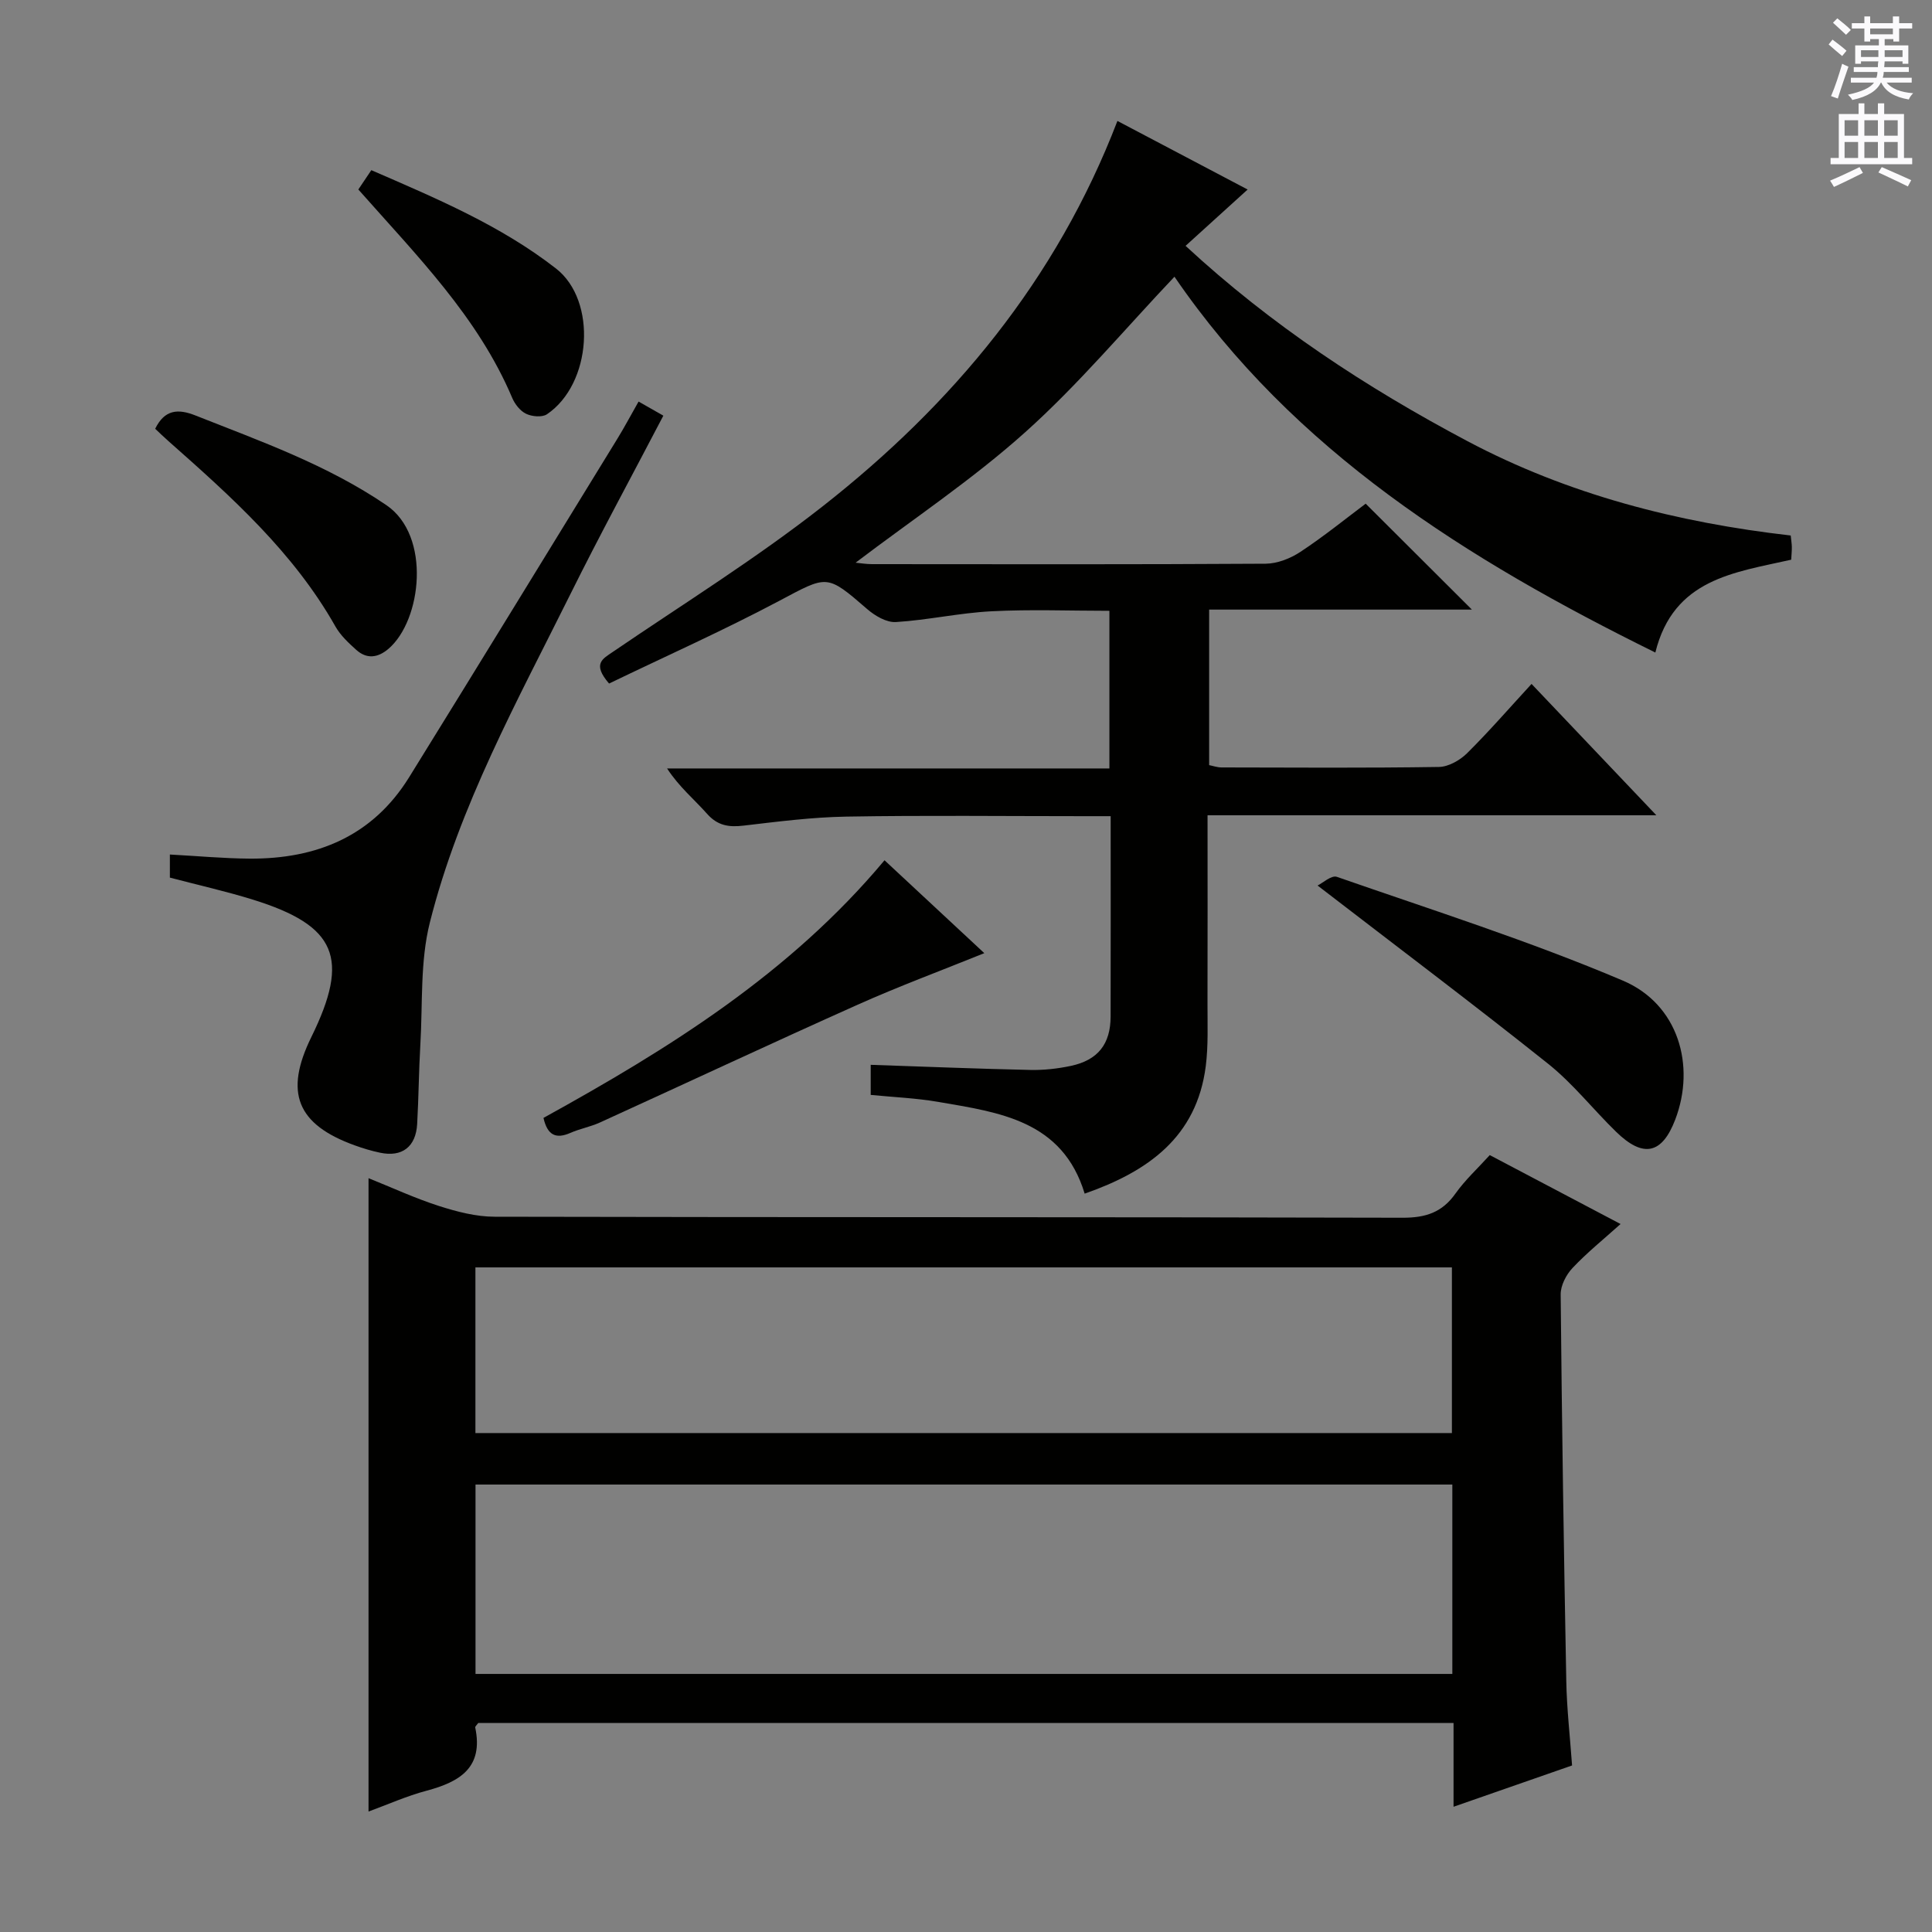 <svg enable-background="new 0 0 400 400" viewBox="0 0 400 400" xmlns="http://www.w3.org/2000/svg"><rect x="0" y="0" width="400" height="400" fill="#808080" stroke="none"/><g fill="#010100"><path d="m325.48 365.52c-8.52 2.97-16.31 5.68-24.54 8.55 0-6.08 0-11.55 0-17.34-67.54 0-134.78 0-201.93 0-.29.42-.67.72-.62.93 1.75 8.32-3.22 11.26-10.08 13.09-4.11 1.09-8.04 2.86-12.01 4.31 0-43.82 0-87.2 0-131.13 4.82 1.93 9.59 4.15 14.57 5.75 3.72 1.19 7.69 2.23 11.55 2.23 62.66.14 125.31.04 187.97.21 4.78.01 8.18-1.09 10.95-5.01 2.01-2.83 4.62-5.22 7.1-7.96 8.81 4.64 17.6 9.28 27.08 14.27-3.56 3.2-6.98 5.95-9.96 9.12-1.31 1.39-2.46 3.63-2.44 5.47.25 26.64.65 53.28 1.16 79.92.1 5.78.77 11.56 1.2 17.59zm-227.03-18.95h202.24c0-13.28 0-26.19 0-39.21-67.53 0-134.75 0-202.24 0zm-.02-49.87h202.17c0-11.67 0-23.04 0-34.3-67.58 0-134.77 0-202.17 0z"/><path d="m126.1 141.52c-3.52-4.09-1.35-5.09.73-6.52 14.56-9.93 29.59-19.27 43.44-30.13 27-21.17 48.46-46.94 61.08-79.83 8.95 4.72 17.81 9.38 26.96 14.2-4.4 4-8.43 7.65-12.85 11.66 17.73 16.42 37.42 29.33 58.31 40.41 20.9 11.08 43.5 16.88 66.98 19.56.11 1.1.22 1.74.23 2.38.01.81-.08 1.63-.13 2.63-11.76 2.66-24.36 3.94-28.13 19.22-39.03-19.25-74.89-41.75-99.56-77.81-10.36 10.93-19.91 22.35-30.88 32.18-10.94 9.81-23.3 18.04-35.14 27.03.98.09 2.19.3 3.41.3 27.16.02 54.33.08 81.49-.09 2.43-.02 5.14-1.09 7.21-2.46 4.85-3.2 9.38-6.88 13.5-9.97 7.38 7.36 14.51 14.47 21.99 21.93-18.04 0-36.06 0-54.4 0v32.2c.74.14 1.66.48 2.58.48 15 .03 30 .13 44.99-.1 1.98-.03 4.35-1.38 5.83-2.84 4.58-4.54 8.81-9.42 13.35-14.35 8.56 9.01 16.79 17.67 25.84 27.19-31.49 0-61.95 0-92.92 0 0 13.43.03 26.21-.01 38.99-.01 4.32.18 8.69-.36 12.96-1.88 14.69-11.97 21.81-25.07 26.39-4.61-15.18-17.7-16.82-30.35-19-4.54-.78-9.19-.97-13.95-1.44 0-2.23 0-4.31 0-6.23 11.18.38 22.11.82 33.05 1.06 2.8.06 5.66-.26 8.4-.84 5.6-1.2 8.2-4.52 8.22-10.2.04-13.63.01-27.26.01-41.5-2.18 0-3.95 0-5.72 0-16.33 0-32.67-.19-48.99.09-7.12.12-14.24 1.04-21.32 1.87-3.04.36-5.36 0-7.53-2.45-2.64-2.98-5.76-5.53-8.28-9.39h91.58c0-11.15 0-21.58 0-32.64-8.21 0-16.34-.32-24.44.1-6.61.34-13.15 1.82-19.76 2.23-1.94.12-4.34-1.29-5.94-2.68-8.47-7.34-8.2-7.02-18.29-1.67-11.56 6.13-23.52 11.46-35.16 17.08z"/><path d="m132.21 83.14c2.05 1.16 3.45 1.96 5.13 2.92-6.51 12.47-13.09 24.55-19.2 36.86-11 22.15-23.07 43.93-29.15 68.1-2.03 8.07-1.46 16.81-1.96 25.24-.32 5.47-.35 10.96-.66 16.44-.26 4.73-3.12 6.92-7.66 5.96-1.78-.37-3.54-.9-5.25-1.52-12-4.33-14.65-10.94-9-22.43 8.03-16.35 5.24-23.06-12.1-28.45-5.54-1.72-11.22-2.99-17.19-4.56 0-1.38 0-2.93 0-4.78 5.64.3 11.07.81 16.5.85 13.87.09 25.46-4.63 33.03-16.84 14.44-23.31 28.75-46.7 43.1-70.06 1.46-2.37 2.77-4.85 4.41-7.73z"/><path d="m272.79 183.34c1.02-.49 2.87-2.19 3.99-1.8 19.84 6.91 39.92 13.29 59.23 21.49 11.48 4.88 15.1 17.59 10.83 28.77-2.73 7.14-6.61 8.01-12.23 2.54-4.76-4.63-8.92-9.97-14.08-14.09-15.42-12.3-31.2-24.17-47.74-36.91z"/><path d="m183.13 178.11c7.04 6.55 13.82 12.86 20.66 19.23-8.87 3.59-17.65 6.84-26.19 10.66-17.87 7.99-35.6 16.29-53.41 24.41-1.96.89-4.14 1.28-6.11 2.15-3.02 1.32-4.75.45-5.56-3.11 25.87-14.28 50.96-29.83 70.61-53.34z"/><path d="m32.13 88.77c1.95-3.97 4.69-4.2 8.34-2.75 13.56 5.37 27.25 10.21 39.53 18.57 9.31 6.34 7.31 23.84.44 29.73-2.21 1.89-4.5 2.19-6.69.22-1.59-1.43-3.25-2.98-4.29-4.81-8.68-15.37-21.58-26.9-34.56-38.38-.99-.87-1.93-1.79-2.77-2.58z"/><path d="m74.19 39.23c.88-1.31 1.69-2.51 2.69-4 13.42 5.83 26.76 11.43 38.24 20.37 8.57 6.68 7.39 23.91-1.88 30.17-1.01.68-3.11.48-4.32-.1-1.22-.58-2.33-2-2.88-3.31-7.09-16.74-19.71-29.39-31.85-43.13z"/></g><path d="m378.6 9.2.8-1c.9.7 1.9 1.4 2.9 2.3l-.9 1.1c-1.1-.9-2-1.7-2.8-2.4zm.5 10.7c.9-2.1 1.6-4.3 2.3-6.7.4.2.8.4 1.3.6-.7 2.1-1.5 4.3-2.2 6.6zm.4-15.2.9-.9c1 .8 2 1.6 2.8 2.4l-1 1c-1-.9-1.9-1.8-2.7-2.5zm12.5-1.3h1.2v1.4h2.7v1.1h-2.7v2.7h-1.2v-.5h-1.8v1.3h4.9v3.8h-1.2v-.5h-3.7c0 .4-.1.9-.1 1.2h5.1v1h-5.2c0 .5-.1.9-.2 1.2h6v1h-5.2c1.1 1.3 2.9 2 5.5 2.2-.4.4-.7.8-.9 1.3-2.9-.5-4.8-1.6-5.7-3.5h-.1c-.8 1.7-2.7 2.9-5.9 3.6-.2-.4-.6-.8-.9-1.1 2.8-.6 4.6-1.4 5.4-2.5h-4.8v-1h5.3c.1-.3.2-.7.2-1.2h-4.9v-1h5c0-.4 0-.8.1-1.2h-3.6v.5h-1.2v-3.8h4.9v-1.3h-1.8v.5h-1.2v-2.7h-2.6v-1.1h2.6v-1.4h1.2v1.4h4.7v-1.4zm-6.7 8.4h3.6c0-.4 0-.9 0-1.4h-3.6zm1.9-4.7h4.7v-1.2h-4.7zm6.7 3.3h-3.7v1.4h3.7z" fill="#fbfafc"/><path d="m384.7 21.4h1.3v2.2h2.8v-2.2h1.3v2.2h4.1v9.1h1.7v1.3h-16.9v-1.3h1.7v-9.1h4.1v-2.2zm.3 13.2.7 1.2c-1.8.9-3.8 1.9-6 2.9-.2-.4-.5-.8-.8-1.3 2.4-1 4.4-2 6.1-2.8zm-3.1-6.5h2.8v-3.2h-2.8zm0 4.6h2.8v-3.3h-2.8zm4.1-4.6h2.8v-3.2h-2.8zm0 4.6h2.8v-3.3h-2.8zm3.6 1.9c2.1.9 4.1 1.8 6.1 2.7l-.7 1.3c-2.2-1.1-4.2-2-6.1-2.9zm3.3-9.7h-2.8v3.2h2.8zm-2.8 7.8h2.8v-3.3h-2.8z" fill="#fbfafc"/></svg>